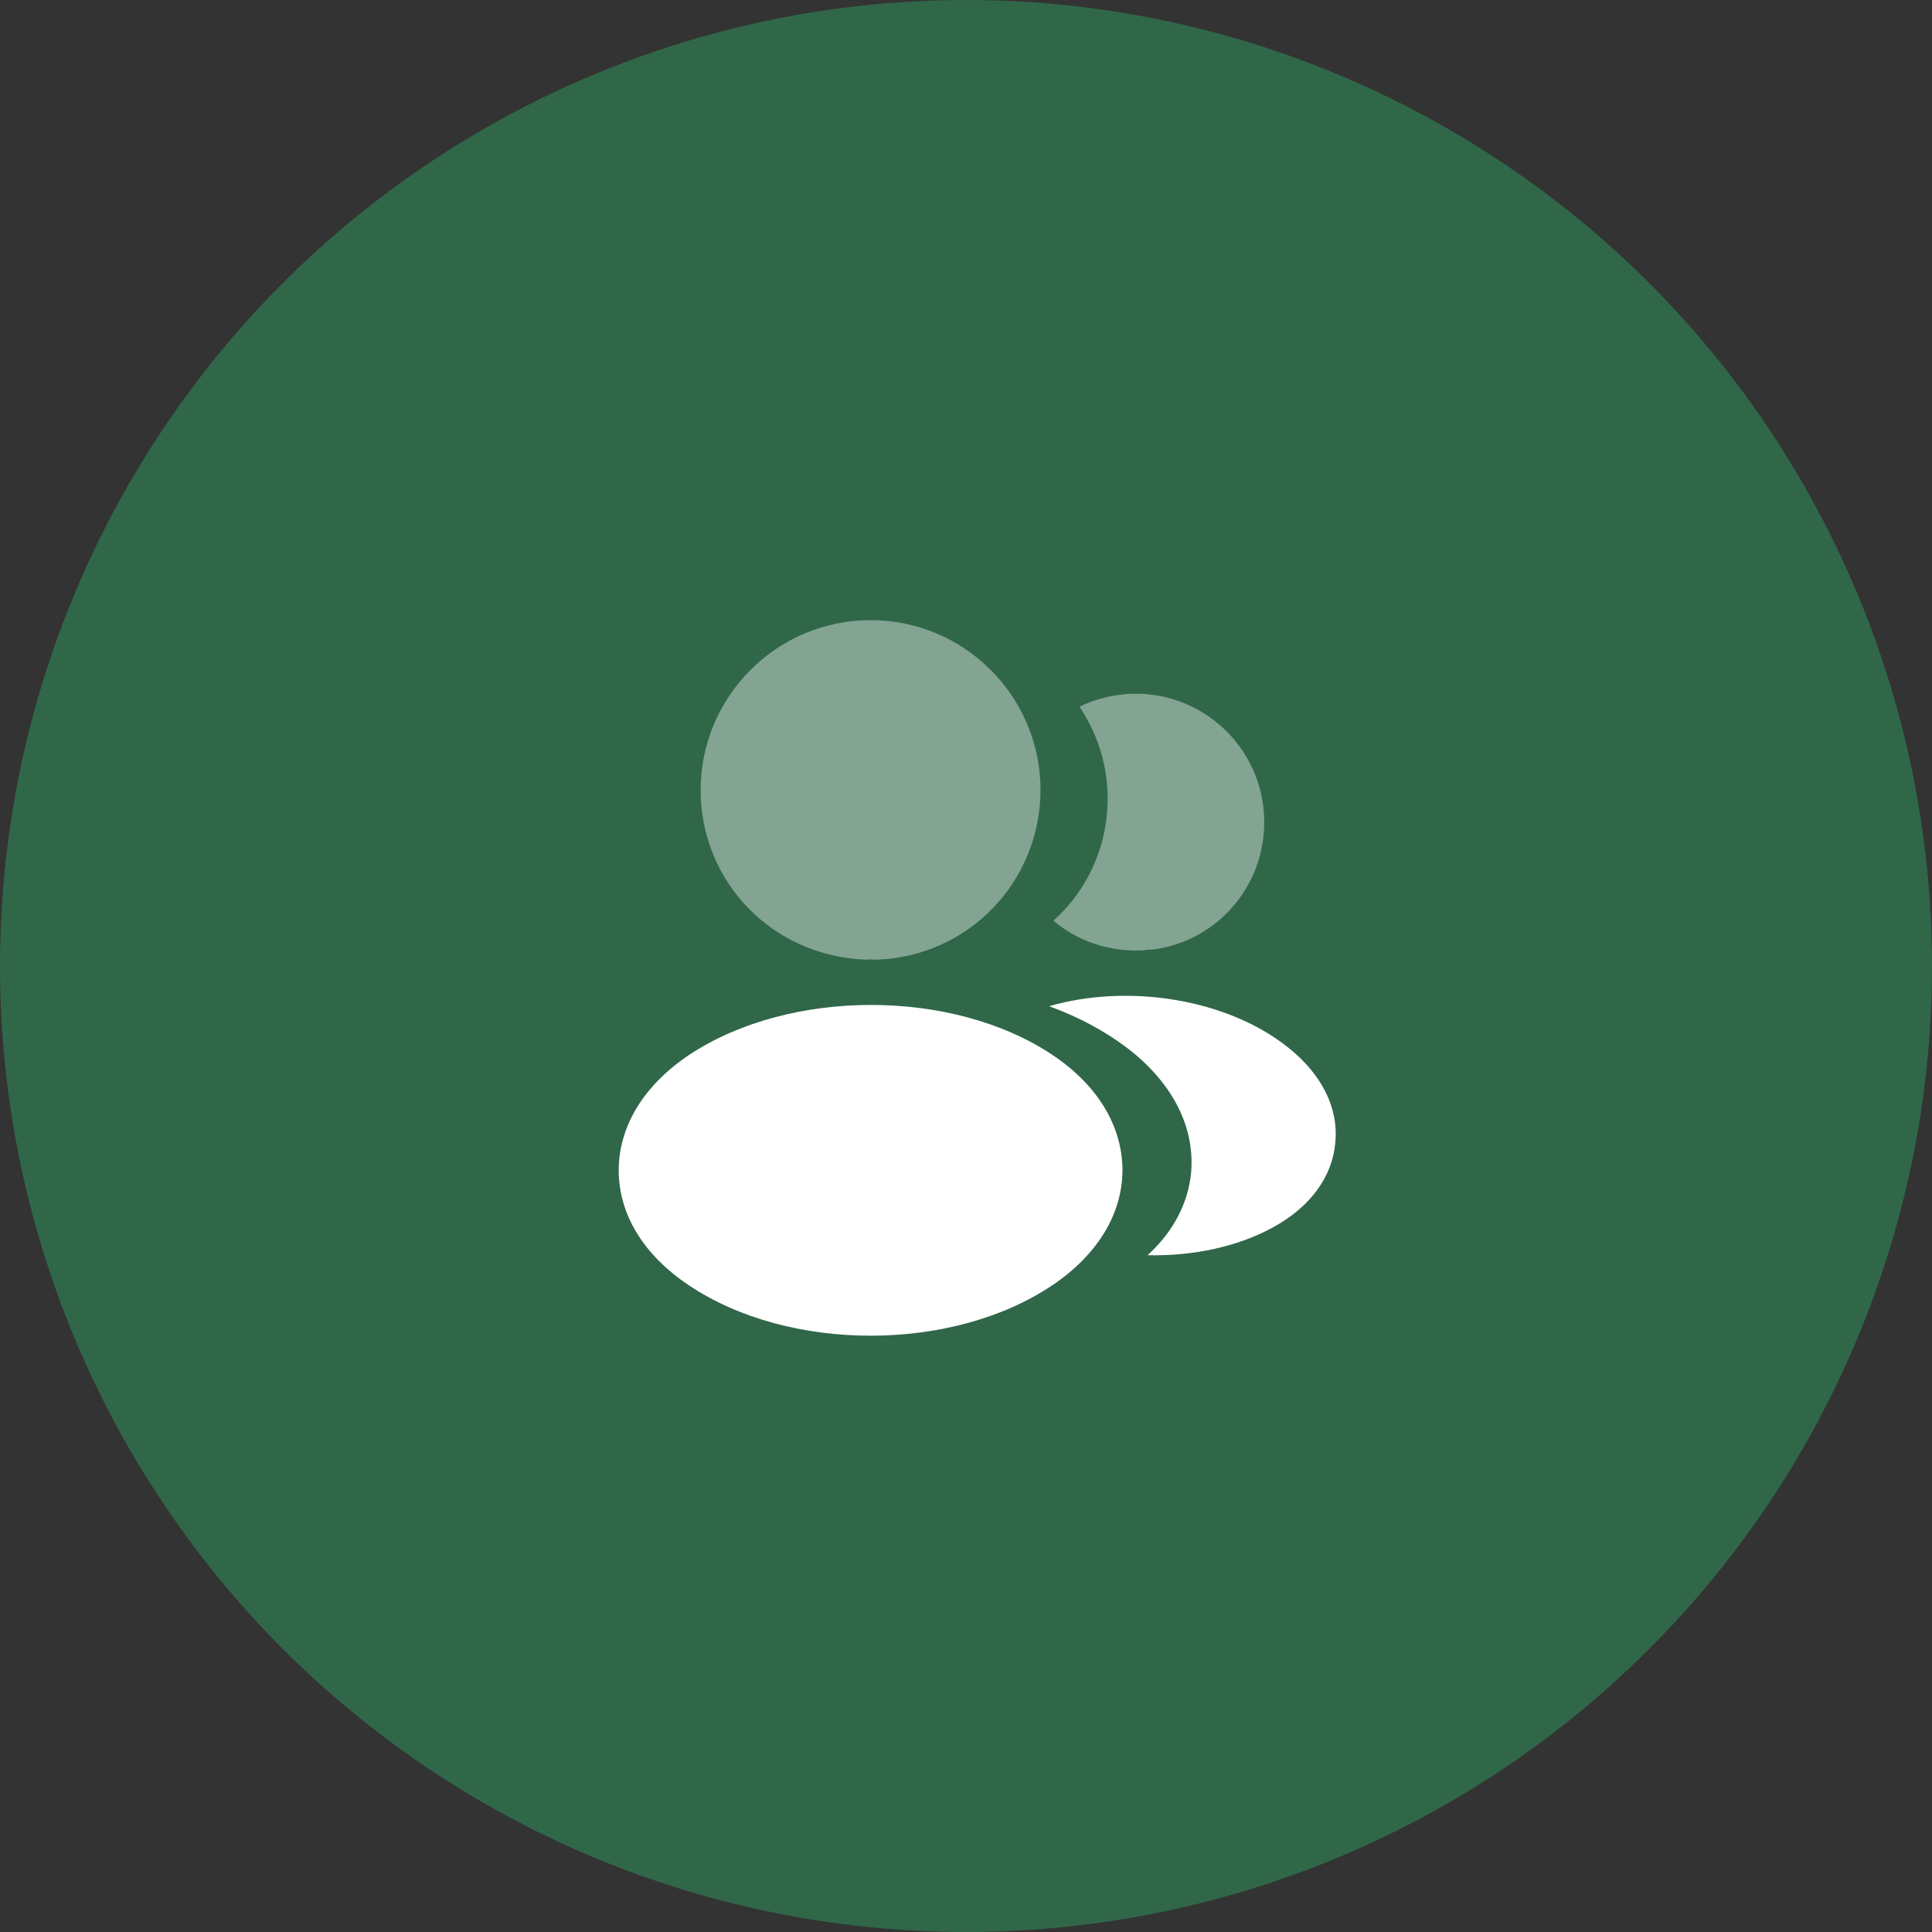 <svg width="81" height="81" viewBox="0 0 81 81" fill="none" xmlns="http://www.w3.org/2000/svg">
<rect x="0" y="0" width="81" height="81" fill="#333333" stroke="none"/>
<circle cx="40.5" cy="40.5" r="40.5" fill="#2D995F" fill-opacity="0.51"/>
<path opacity="0.4" d="M36.5 26C32.57 26 29.375 29.195 29.375 33.125C29.375 36.98 32.39 40.1 36.32 40.235C36.44 40.22 36.56 40.22 36.65 40.235C36.68 40.235 36.695 40.235 36.725 40.235C36.74 40.235 36.74 40.235 36.755 40.235C40.595 40.1 43.61 36.98 43.625 33.125C43.625 29.195 40.43 26 36.5 26Z" fill="white"/>
<path d="M44.12 44.225C39.935 41.435 33.11 41.435 28.895 44.225C26.99 45.5 25.94 47.225 25.94 49.07C25.94 50.915 26.99 52.625 28.88 53.885C30.98 55.295 33.74 56 36.5 56C39.26 56 42.02 55.295 44.12 53.885C46.01 52.61 47.06 50.9 47.06 49.04C47.045 47.195 46.01 45.485 44.12 44.225Z" fill="white"/>
<path opacity="0.4" d="M52.985 34.01C53.225 36.92 51.155 39.47 48.29 39.815C48.275 39.815 48.275 39.815 48.26 39.815H48.215C48.125 39.815 48.035 39.815 47.96 39.845C46.505 39.92 45.17 39.455 44.165 38.6C45.71 37.22 46.595 35.15 46.415 32.9C46.31 31.685 45.89 30.575 45.26 29.63C45.83 29.345 46.49 29.165 47.165 29.105C50.105 28.85 52.73 31.04 52.985 34.01Z" fill="white"/>
<path d="M55.985 47.885C55.865 49.34 54.935 50.6 53.375 51.455C51.875 52.28 49.985 52.67 48.11 52.625C49.19 51.65 49.82 50.435 49.94 49.145C50.09 47.285 49.205 45.5 47.435 44.075C46.43 43.28 45.26 42.65 43.985 42.185C47.3 41.225 51.47 41.87 54.035 43.94C55.415 45.05 56.12 46.445 55.985 47.885Z" fill="white"/>
</svg>
